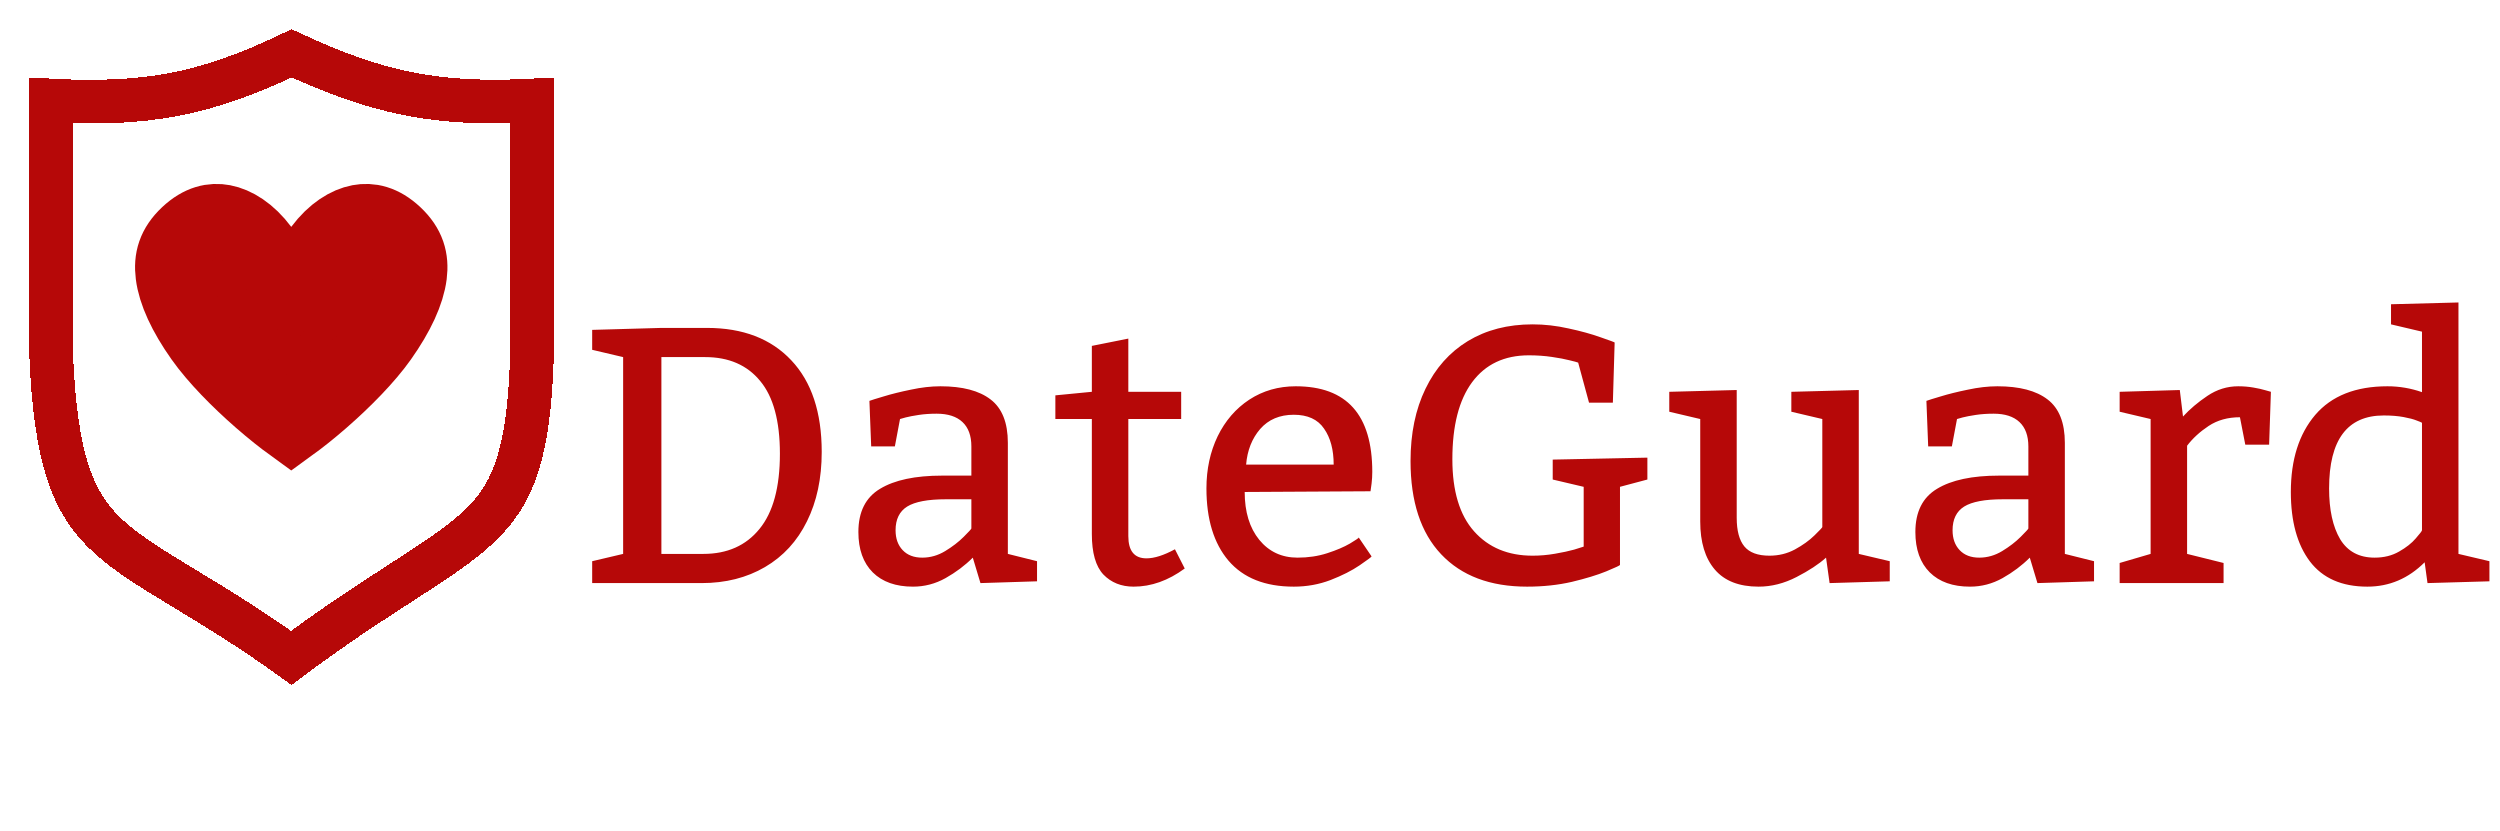 <svg width="343" height="114" viewBox="0 0 343 114" fill="none" xmlns="http://www.w3.org/2000/svg">
<g filter="url(#filter0_d_3_31)">
<path d="M7 44.239V9.8C13.311 10.126 18.514 9.942 23.526 9.02C28.986 8.015 34.078 6.16 40.024 3.321C45.852 6.007 50.851 7.865 56.267 8.911C61.279 9.88 66.529 10.13 73 9.801V44.258C72.816 51.457 72.138 56.361 70.932 60.021C69.757 63.587 68.05 66.063 65.591 68.359C63.026 70.754 59.675 72.935 55.049 75.922L54.968 75.975C50.834 78.645 45.854 81.861 39.968 86.263C34.342 82.216 29.523 79.296 25.487 76.852L25.45 76.829C20.913 74.081 17.588 72.052 14.997 69.705C10.21 65.368 7.59 59.641 7 44.239Z" stroke="#B60808" stroke-width="6" shape-rendering="crispEdges"/>
</g>
<path d="M35.953 34.116L39.959 39.481L43.966 34.116C45.704 31.788 47.665 30.628 49.286 30.323C50.734 30.051 52.421 30.349 54.25 32.068C56.103 33.809 56.587 35.585 56.324 37.685C56.021 40.096 54.672 43.075 52.292 46.439C50.367 49.159 47.306 52.267 44.259 54.924C42.589 56.38 41.1 57.548 39.959 58.375C38.819 57.548 37.33 56.38 35.66 54.924C32.613 52.267 29.552 49.159 27.628 46.439C25.247 43.075 23.898 40.096 23.596 37.685C23.332 35.585 23.817 33.809 25.669 32.068C27.498 30.349 29.185 30.051 30.633 30.323C32.254 30.628 34.215 31.788 35.953 34.116Z" fill="#B60808" stroke="#B60808" stroke-width="10"/>
<path d="M85.494 48.994L81.246 47.993V45.259L90.743 44.99H96.993C101.925 44.99 105.782 46.471 108.565 49.434C111.349 52.38 112.74 56.571 112.74 62.007C112.74 65.636 112.065 68.81 110.714 71.528C109.379 74.246 107.459 76.338 104.952 77.803C102.446 79.268 99.549 80 96.261 80H81.246V76.997L85.494 75.996V48.994ZM96.505 75.996C99.776 75.996 102.34 74.857 104.195 72.578C106.067 70.299 107.003 66.857 107.003 62.251C107.003 57.759 106.1 54.43 104.293 52.266C102.503 50.085 99.988 48.994 96.749 48.994H90.743V75.996H96.505ZM119.283 55C119.544 54.902 120.195 54.699 121.236 54.39C122.294 54.064 123.539 53.755 124.972 53.462C126.404 53.153 127.755 52.998 129.024 52.998C132.052 52.998 134.347 53.6 135.909 54.805C137.488 56.009 138.277 57.995 138.277 60.762V75.996L142.281 76.997V79.756L134.518 80L133.468 76.509C132.394 77.583 131.148 78.519 129.732 79.316C128.333 80.098 126.843 80.488 125.265 80.488C122.905 80.488 121.065 79.837 119.747 78.535C118.429 77.217 117.77 75.37 117.77 72.993C117.77 70.226 118.762 68.249 120.748 67.061C122.734 65.856 125.574 65.254 129.269 65.254H133.272V61.25C133.272 59.785 132.866 58.67 132.052 57.905C131.238 57.14 130.058 56.758 128.512 56.758C127.617 56.758 126.795 56.815 126.046 56.929C125.297 57.043 124.703 57.157 124.264 57.27C123.84 57.384 123.58 57.458 123.482 57.49L122.774 61.25H119.527L119.283 55ZM129.781 68.501C127.307 68.501 125.533 68.835 124.459 69.502C123.401 70.169 122.872 71.252 122.872 72.749C122.872 73.888 123.198 74.8 123.849 75.483C124.5 76.167 125.395 76.509 126.534 76.509C127.641 76.509 128.691 76.208 129.684 75.606C130.676 75.003 131.523 74.352 132.223 73.652C132.923 72.953 133.272 72.57 133.272 72.505V68.501H129.781ZM162.057 57.49H154.806V73.555C154.806 75.589 155.636 76.606 157.296 76.606C158.37 76.606 159.672 76.191 161.202 75.361L162.545 77.998C160.283 79.658 157.947 80.488 155.538 80.488C153.845 80.488 152.462 79.935 151.388 78.828C150.33 77.705 149.801 75.85 149.801 73.262V57.49H144.796V54.243L149.801 53.755V47.456L154.806 46.455V53.755H162.057V57.49ZM170.772 67.5C170.772 70.234 171.44 72.424 172.774 74.067C174.109 75.695 175.859 76.509 178.023 76.509C179.488 76.509 180.847 76.305 182.101 75.898C183.354 75.492 184.387 75.052 185.201 74.58C186.015 74.092 186.422 73.815 186.422 73.75L188.18 76.338C188.18 76.403 187.634 76.81 186.544 77.559C185.47 78.291 184.135 78.966 182.54 79.585C180.961 80.187 179.285 80.488 177.511 80.488C173.572 80.488 170.585 79.3 168.551 76.924C166.533 74.547 165.523 71.243 165.523 67.012C165.523 64.375 166.036 61.991 167.062 59.858C168.103 57.726 169.552 56.05 171.407 54.829C173.279 53.608 175.403 52.998 177.779 52.998C184.778 52.998 188.277 56.912 188.277 64.741C188.277 65.278 188.245 65.815 188.18 66.353C188.115 66.89 188.066 67.24 188.033 67.402L170.772 67.5ZM182.979 63.74C182.979 61.706 182.54 60.062 181.661 58.809C180.799 57.539 179.415 56.904 177.511 56.904C175.574 56.904 174.036 57.555 172.896 58.857C171.773 60.16 171.131 61.787 170.968 63.74H182.979ZM222.262 77.51C222.262 77.575 221.635 77.868 220.382 78.389C219.145 78.893 217.574 79.373 215.67 79.829C213.766 80.269 211.715 80.488 209.518 80.488C204.456 80.488 200.525 79.007 197.726 76.045C194.926 73.083 193.526 68.818 193.526 63.252C193.526 59.46 194.21 56.156 195.577 53.34C196.944 50.508 198.881 48.327 201.388 46.797C203.91 45.267 206.873 44.502 210.274 44.502C211.902 44.502 213.546 44.689 215.206 45.063C216.882 45.422 218.355 45.828 219.625 46.284C220.895 46.724 221.529 46.96 221.529 46.992L221.285 55.244H218.014L216.524 49.751C216.362 49.686 215.971 49.58 215.353 49.434C214.734 49.271 213.92 49.116 212.911 48.97C211.918 48.823 210.868 48.75 209.762 48.75C206.393 48.75 203.797 49.979 201.974 52.437C200.167 54.878 199.264 58.402 199.264 63.008C199.264 67.37 200.257 70.666 202.242 72.895C204.228 75.125 206.905 76.24 210.274 76.24C211.3 76.24 212.325 76.151 213.351 75.972C214.392 75.793 215.263 75.606 215.963 75.41C216.663 75.199 217.102 75.06 217.281 74.995V66.792L213.033 65.791V63.057L226.021 62.788V65.791L222.262 66.792V77.51ZM259.273 79.756L251.021 80L250.533 76.509C249.54 77.404 248.189 78.291 246.48 79.17C244.771 80.049 243.038 80.488 241.28 80.488C238.611 80.488 236.609 79.707 235.274 78.144C233.94 76.582 233.272 74.385 233.272 71.553V57.49L229.024 56.489V53.755L238.277 53.511V71.04C238.277 72.814 238.627 74.124 239.327 74.971C240.027 75.817 241.174 76.24 242.77 76.24C244.039 76.24 245.203 75.955 246.261 75.386C247.335 74.8 248.23 74.157 248.946 73.457C249.662 72.757 250.021 72.375 250.021 72.31V57.49L245.772 56.489V53.755L255.025 53.511V75.996L259.273 76.997V79.756ZM264.303 55C264.563 54.902 265.214 54.699 266.256 54.39C267.314 54.064 268.559 53.755 269.991 53.462C271.424 53.153 272.774 52.998 274.044 52.998C277.071 52.998 279.366 53.6 280.929 54.805C282.507 56.009 283.297 57.995 283.297 60.762V75.996L287.301 76.997V79.756L279.537 80L278.487 76.509C277.413 77.583 276.168 78.519 274.752 79.316C273.352 80.098 271.863 80.488 270.284 80.488C267.924 80.488 266.085 79.837 264.767 78.535C263.448 77.217 262.789 75.37 262.789 72.993C262.789 70.226 263.782 68.249 265.768 67.061C267.753 65.856 270.593 65.254 274.288 65.254H278.292V61.25C278.292 59.785 277.885 58.67 277.071 57.905C276.257 57.14 275.077 56.758 273.531 56.758C272.636 56.758 271.814 56.815 271.065 56.929C270.317 57.043 269.723 57.157 269.283 57.27C268.86 57.384 268.6 57.458 268.502 57.49L267.794 61.25H264.547L264.303 55ZM274.801 68.501C272.327 68.501 270.553 68.835 269.479 69.502C268.421 70.169 267.892 71.252 267.892 72.749C267.892 73.888 268.217 74.8 268.868 75.483C269.519 76.167 270.414 76.509 271.554 76.509C272.66 76.509 273.71 76.208 274.703 75.606C275.696 75.003 276.542 74.352 277.242 73.652C277.942 72.953 278.292 72.57 278.292 72.505V68.501H274.801ZM299.508 57.148C300.452 56.123 301.567 55.179 302.853 54.316C304.155 53.438 305.562 52.998 307.076 52.998C307.809 52.998 308.5 53.055 309.151 53.169C309.819 53.283 310.364 53.405 310.787 53.535C311.21 53.649 311.471 53.722 311.568 53.755L311.324 61.006H308.053L307.32 57.246C305.66 57.246 304.228 57.645 303.023 58.442C301.819 59.24 300.834 60.143 300.069 61.152V75.996L305.074 77.241V80H290.816V77.241L295.064 75.996V57.49L290.816 56.489V53.755L299.068 53.511L299.508 57.148ZM341.549 79.756L333.053 80L332.662 77.144C330.432 79.373 327.812 80.488 324.801 80.488C321.301 80.488 318.673 79.333 316.915 77.022C315.174 74.71 314.303 71.537 314.303 67.5C314.303 63.073 315.418 59.549 317.647 56.929C319.894 54.308 323.198 52.998 327.56 52.998C329.187 52.998 330.766 53.267 332.296 53.804V45.503L328.048 44.502V41.743L337.301 41.499V75.996L341.549 76.997V79.756ZM332.296 58.003C332.198 57.938 331.946 57.832 331.539 57.685C331.148 57.523 330.562 57.368 329.781 57.222C329 57.075 328.089 57.002 327.047 57.002C322.05 57.002 319.552 60.339 319.552 67.012C319.552 69.941 320.056 72.261 321.065 73.97C322.091 75.662 323.67 76.509 325.802 76.509C327.071 76.509 328.186 76.232 329.146 75.679C330.123 75.125 330.888 74.523 331.441 73.872C332.011 73.221 332.296 72.847 332.296 72.749V58.003Z" fill="#B60808"/>
<defs>
<filter id="filter0_d_3_31" x="0" y="0" width="80" height="98" filterUnits="userSpaceOnUse" color-interpolation-filters="sRGB">
<feFlood flood-opacity="0" result="BackgroundImageFix"/>
<feColorMatrix in="SourceAlpha" type="matrix" values="0 0 0 0 0 0 0 0 0 0 0 0 0 0 0 0 0 0 127 0" result="hardAlpha"/>
<feOffset dy="4"/>
<feGaussianBlur stdDeviation="2"/>
<feComposite in2="hardAlpha" operator="out"/>
<feColorMatrix type="matrix" values="0 0 0 0 0 0 0 0 0 0 0 0 0 0 0 0 0 0 0.25 0"/>
<feBlend mode="normal" in2="BackgroundImageFix" result="effect1_dropShadow_3_31"/>
<feBlend mode="normal" in="SourceGraphic" in2="effect1_dropShadow_3_31" result="shape"/>
</filter>
</defs>
</svg>
